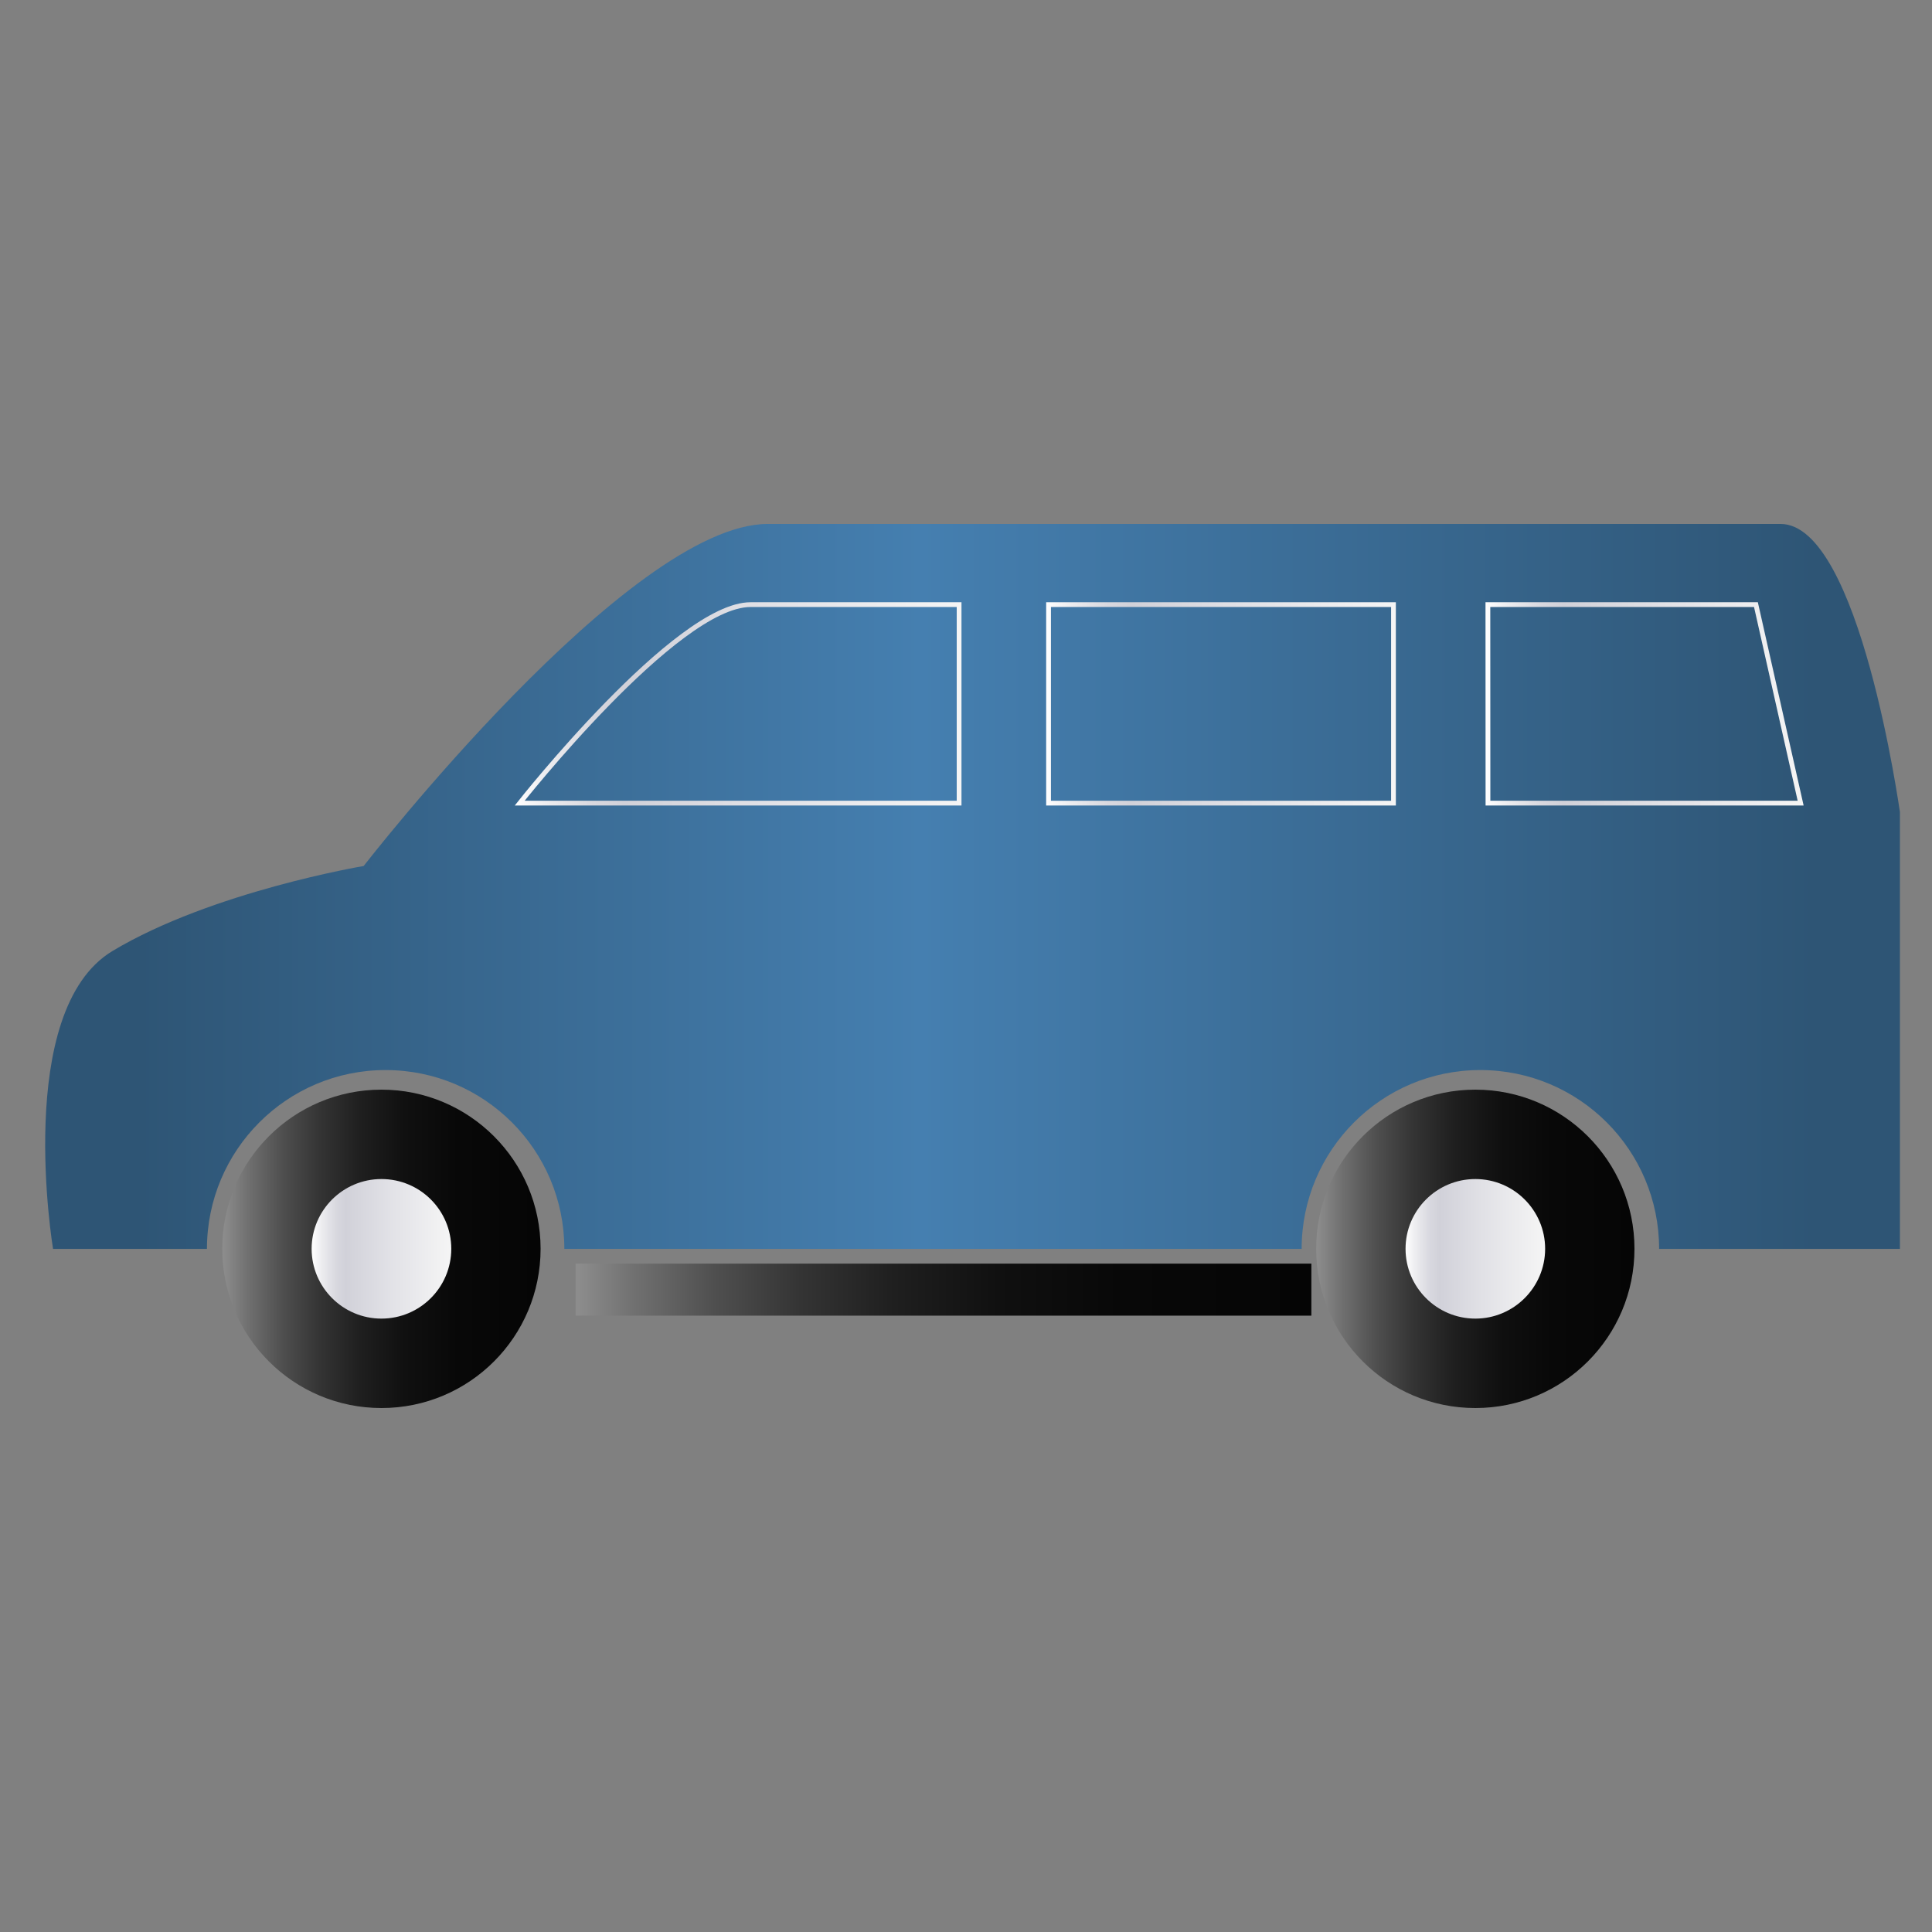 <?xml version="1.0" encoding="utf-8"?>
<!-- Generator: Adobe Illustrator 16.0.0, SVG Export Plug-In . SVG Version: 6.00 Build 0)  -->
<!DOCTYPE svg PUBLIC "-//W3C//DTD SVG 1.1//EN" "http://www.w3.org/Graphics/SVG/1.1/DTD/svg11.dtd">
<svg version="1.1" id="Capa_1" xmlns="http://www.w3.org/2000/svg" xmlns:xlink="http://www.w3.org/1999/xlink" x="0px" y="0px"
	 width="100px" height="100px" viewBox="0 0 100 100" enable-background="new 0 0 100 100" xml:space="preserve">
<rect x="0" y="0" width="100" height="100" fill="#808080" stroke="none"/>
<g>
	<linearGradient id="SVGID_1_" gradientUnits="userSpaceOnUse" x1="2.339" y1="45.881" x2="98.34" y2="45.881">
		<stop  offset="0.051" style="stop-color:#2E5575"/>
		<stop  offset="0.472" style="stop-color:#457FB0"/>
		<stop  offset="0.954" style="stop-color:#2E5575"/>
	</linearGradient>
	<path fill="url(#SVGID_1_)" d="M92.162,27.119c-4.113,0-45.223,0-52.421,0c-7.195,0-20.917,17.705-20.917,17.705
		s-7.86,1.317-12.999,4.398c-5.138,3.086-3.079,15.421-3.079,15.421h7.966c0-5.113,4.142-9.257,9.245-9.257
		c5.113,0,9.253,4.144,9.253,9.257h38.163c0-5.113,4.141-9.257,9.245-9.257c5.121,0,9.258,4.144,9.258,9.257H98.34V42.029
		C98.33,42.027,96.273,27.119,92.162,27.119z"/>
	<linearGradient id="SVGID_2_" gradientUnits="userSpaceOnUse" x1="26.645" y1="36.433" x2="49.767" y2="36.433">
		<stop  offset="0" style="stop-color:#FFFFFF"/>
		<stop  offset="0.074" style="stop-color:#ECECEF"/>
		<stop  offset="0.176" style="stop-color:#D8D8DF"/>
		<stop  offset="0.245" style="stop-color:#D1D1D9"/>
		<stop  offset="0.554" style="stop-color:#E1E1E6"/>
		<stop  offset="1" style="stop-color:#F5F5F5"/>
	</linearGradient>
	<path fill="none" stroke="url(#SVGID_2_)" stroke-width="0.247" stroke-miterlimit="10" d="M49.642,41.57H26.899
		c0,0,8.103-10.275,11.951-10.275c3.854,0,10.793,0,10.793,0V41.57H49.642z"/>
	<linearGradient id="SVGID_3_" gradientUnits="userSpaceOnUse" x1="54.15" y1="36.433" x2="72.249" y2="36.433">
		<stop  offset="0" style="stop-color:#FFFFFF"/>
		<stop  offset="0.074" style="stop-color:#ECECEF"/>
		<stop  offset="0.176" style="stop-color:#D8D8DF"/>
		<stop  offset="0.245" style="stop-color:#D1D1D9"/>
		<stop  offset="0.554" style="stop-color:#E1E1E6"/>
		<stop  offset="1" style="stop-color:#F5F5F5"/>
	</linearGradient>
	
		<rect x="54.273" y="31.295" fill="none" stroke="url(#SVGID_3_)" stroke-width="0.247" stroke-miterlimit="10" width="17.853" height="10.275"/>
	<linearGradient id="SVGID_4_" gradientUnits="userSpaceOnUse" x1="76.89" y1="36.433" x2="93.356" y2="36.433">
		<stop  offset="0" style="stop-color:#FFFFFF"/>
		<stop  offset="0.074" style="stop-color:#ECECEF"/>
		<stop  offset="0.176" style="stop-color:#D8D8DF"/>
		<stop  offset="0.245" style="stop-color:#D1D1D9"/>
		<stop  offset="0.554" style="stop-color:#E1E1E6"/>
		<stop  offset="1" style="stop-color:#F5F5F5"/>
	</linearGradient>
	<polygon fill="none" stroke="url(#SVGID_4_)" stroke-width="0.247" stroke-miterlimit="10" points="77.017,41.57 77.013,31.295 
		90.887,31.295 93.201,41.57 	"/>
	<linearGradient id="SVGID_5_" gradientUnits="userSpaceOnUse" x1="11.503" y1="64.641" x2="27.981" y2="64.641">
		<stop  offset="0.005" style="stop-color:#8C8C8C"/>
		<stop  offset="0.081" style="stop-color:#707070"/>
		<stop  offset="0.189" style="stop-color:#4F4F4F"/>
		<stop  offset="0.306" style="stop-color:#343434"/>
		<stop  offset="0.433" style="stop-color:#1F1F1F"/>
		<stop  offset="0.574" style="stop-color:#101010"/>
		<stop  offset="0.741" style="stop-color:#080808"/>
		<stop  offset="1" style="stop-color:#050505"/>
	</linearGradient>
	<path fill="url(#SVGID_5_)" d="M19.743,56.4c-4.546,0-8.24,3.685-8.24,8.237c0,4.556,3.691,8.243,8.24,8.243
		c4.556,0,8.238-3.688,8.238-8.243C27.979,60.089,24.293,56.4,19.743,56.4z"/>
	<linearGradient id="SVGID_6_" gradientUnits="userSpaceOnUse" x1="16.13" y1="64.639" x2="23.357" y2="64.639">
		<stop  offset="0" style="stop-color:#FFFFFF"/>
		<stop  offset="0.074" style="stop-color:#ECECEF"/>
		<stop  offset="0.176" style="stop-color:#D8D8DF"/>
		<stop  offset="0.245" style="stop-color:#D1D1D9"/>
		<stop  offset="0.554" style="stop-color:#E1E1E6"/>
		<stop  offset="1" style="stop-color:#F5F5F5"/>
	</linearGradient>
	<path fill="url(#SVGID_6_)" d="M19.743,68.251c-1.993,0-3.613-1.619-3.613-3.613c0-1.995,1.622-3.611,3.613-3.611
		c2,0,3.615,1.616,3.615,3.611C23.357,66.634,21.737,68.251,19.743,68.251z"/>
	<linearGradient id="SVGID_7_" gradientUnits="userSpaceOnUse" x1="68.124" y1="64.641" x2="84.601" y2="64.641">
		<stop  offset="0.005" style="stop-color:#8C8C8C"/>
		<stop  offset="0.081" style="stop-color:#707070"/>
		<stop  offset="0.189" style="stop-color:#4F4F4F"/>
		<stop  offset="0.306" style="stop-color:#343434"/>
		<stop  offset="0.433" style="stop-color:#1F1F1F"/>
		<stop  offset="0.574" style="stop-color:#101010"/>
		<stop  offset="0.741" style="stop-color:#080808"/>
		<stop  offset="1" style="stop-color:#050505"/>
	</linearGradient>
	<path fill="url(#SVGID_7_)" d="M76.362,56.4c-4.549,0-8.238,3.685-8.238,8.237c0,4.556,3.689,8.243,8.238,8.243
		c4.554,0,8.238-3.688,8.238-8.243C84.599,60.089,80.911,56.4,76.362,56.4z"/>
	<linearGradient id="SVGID_8_" gradientUnits="userSpaceOnUse" x1="72.751" y1="64.639" x2="79.977" y2="64.639">
		<stop  offset="0" style="stop-color:#FFFFFF"/>
		<stop  offset="0.074" style="stop-color:#ECECEF"/>
		<stop  offset="0.176" style="stop-color:#D8D8DF"/>
		<stop  offset="0.245" style="stop-color:#D1D1D9"/>
		<stop  offset="0.554" style="stop-color:#E1E1E6"/>
		<stop  offset="1" style="stop-color:#F5F5F5"/>
	</linearGradient>
	<path fill="url(#SVGID_8_)" d="M76.364,68.251c-1.994,0-3.613-1.619-3.613-3.613c0-1.995,1.619-3.611,3.613-3.611
		c1.99,0,3.612,1.616,3.612,3.611C79.975,66.632,78.354,68.251,76.364,68.251z"/>
	<linearGradient id="SVGID_9_" gradientUnits="userSpaceOnUse" x1="29.792" y1="66.752" x2="67.877" y2="66.752">
		<stop  offset="0.005" style="stop-color:#8C8C8C"/>
		<stop  offset="0.081" style="stop-color:#707070"/>
		<stop  offset="0.189" style="stop-color:#4F4F4F"/>
		<stop  offset="0.306" style="stop-color:#343434"/>
		<stop  offset="0.433" style="stop-color:#1F1F1F"/>
		<stop  offset="0.574" style="stop-color:#101010"/>
		<stop  offset="0.741" style="stop-color:#080808"/>
		<stop  offset="1" style="stop-color:#050505"/>
	</linearGradient>
	<rect x="29.792" y="65.405" fill="url(#SVGID_9_)" width="38.085" height="2.693"/>
</g>
</svg>
